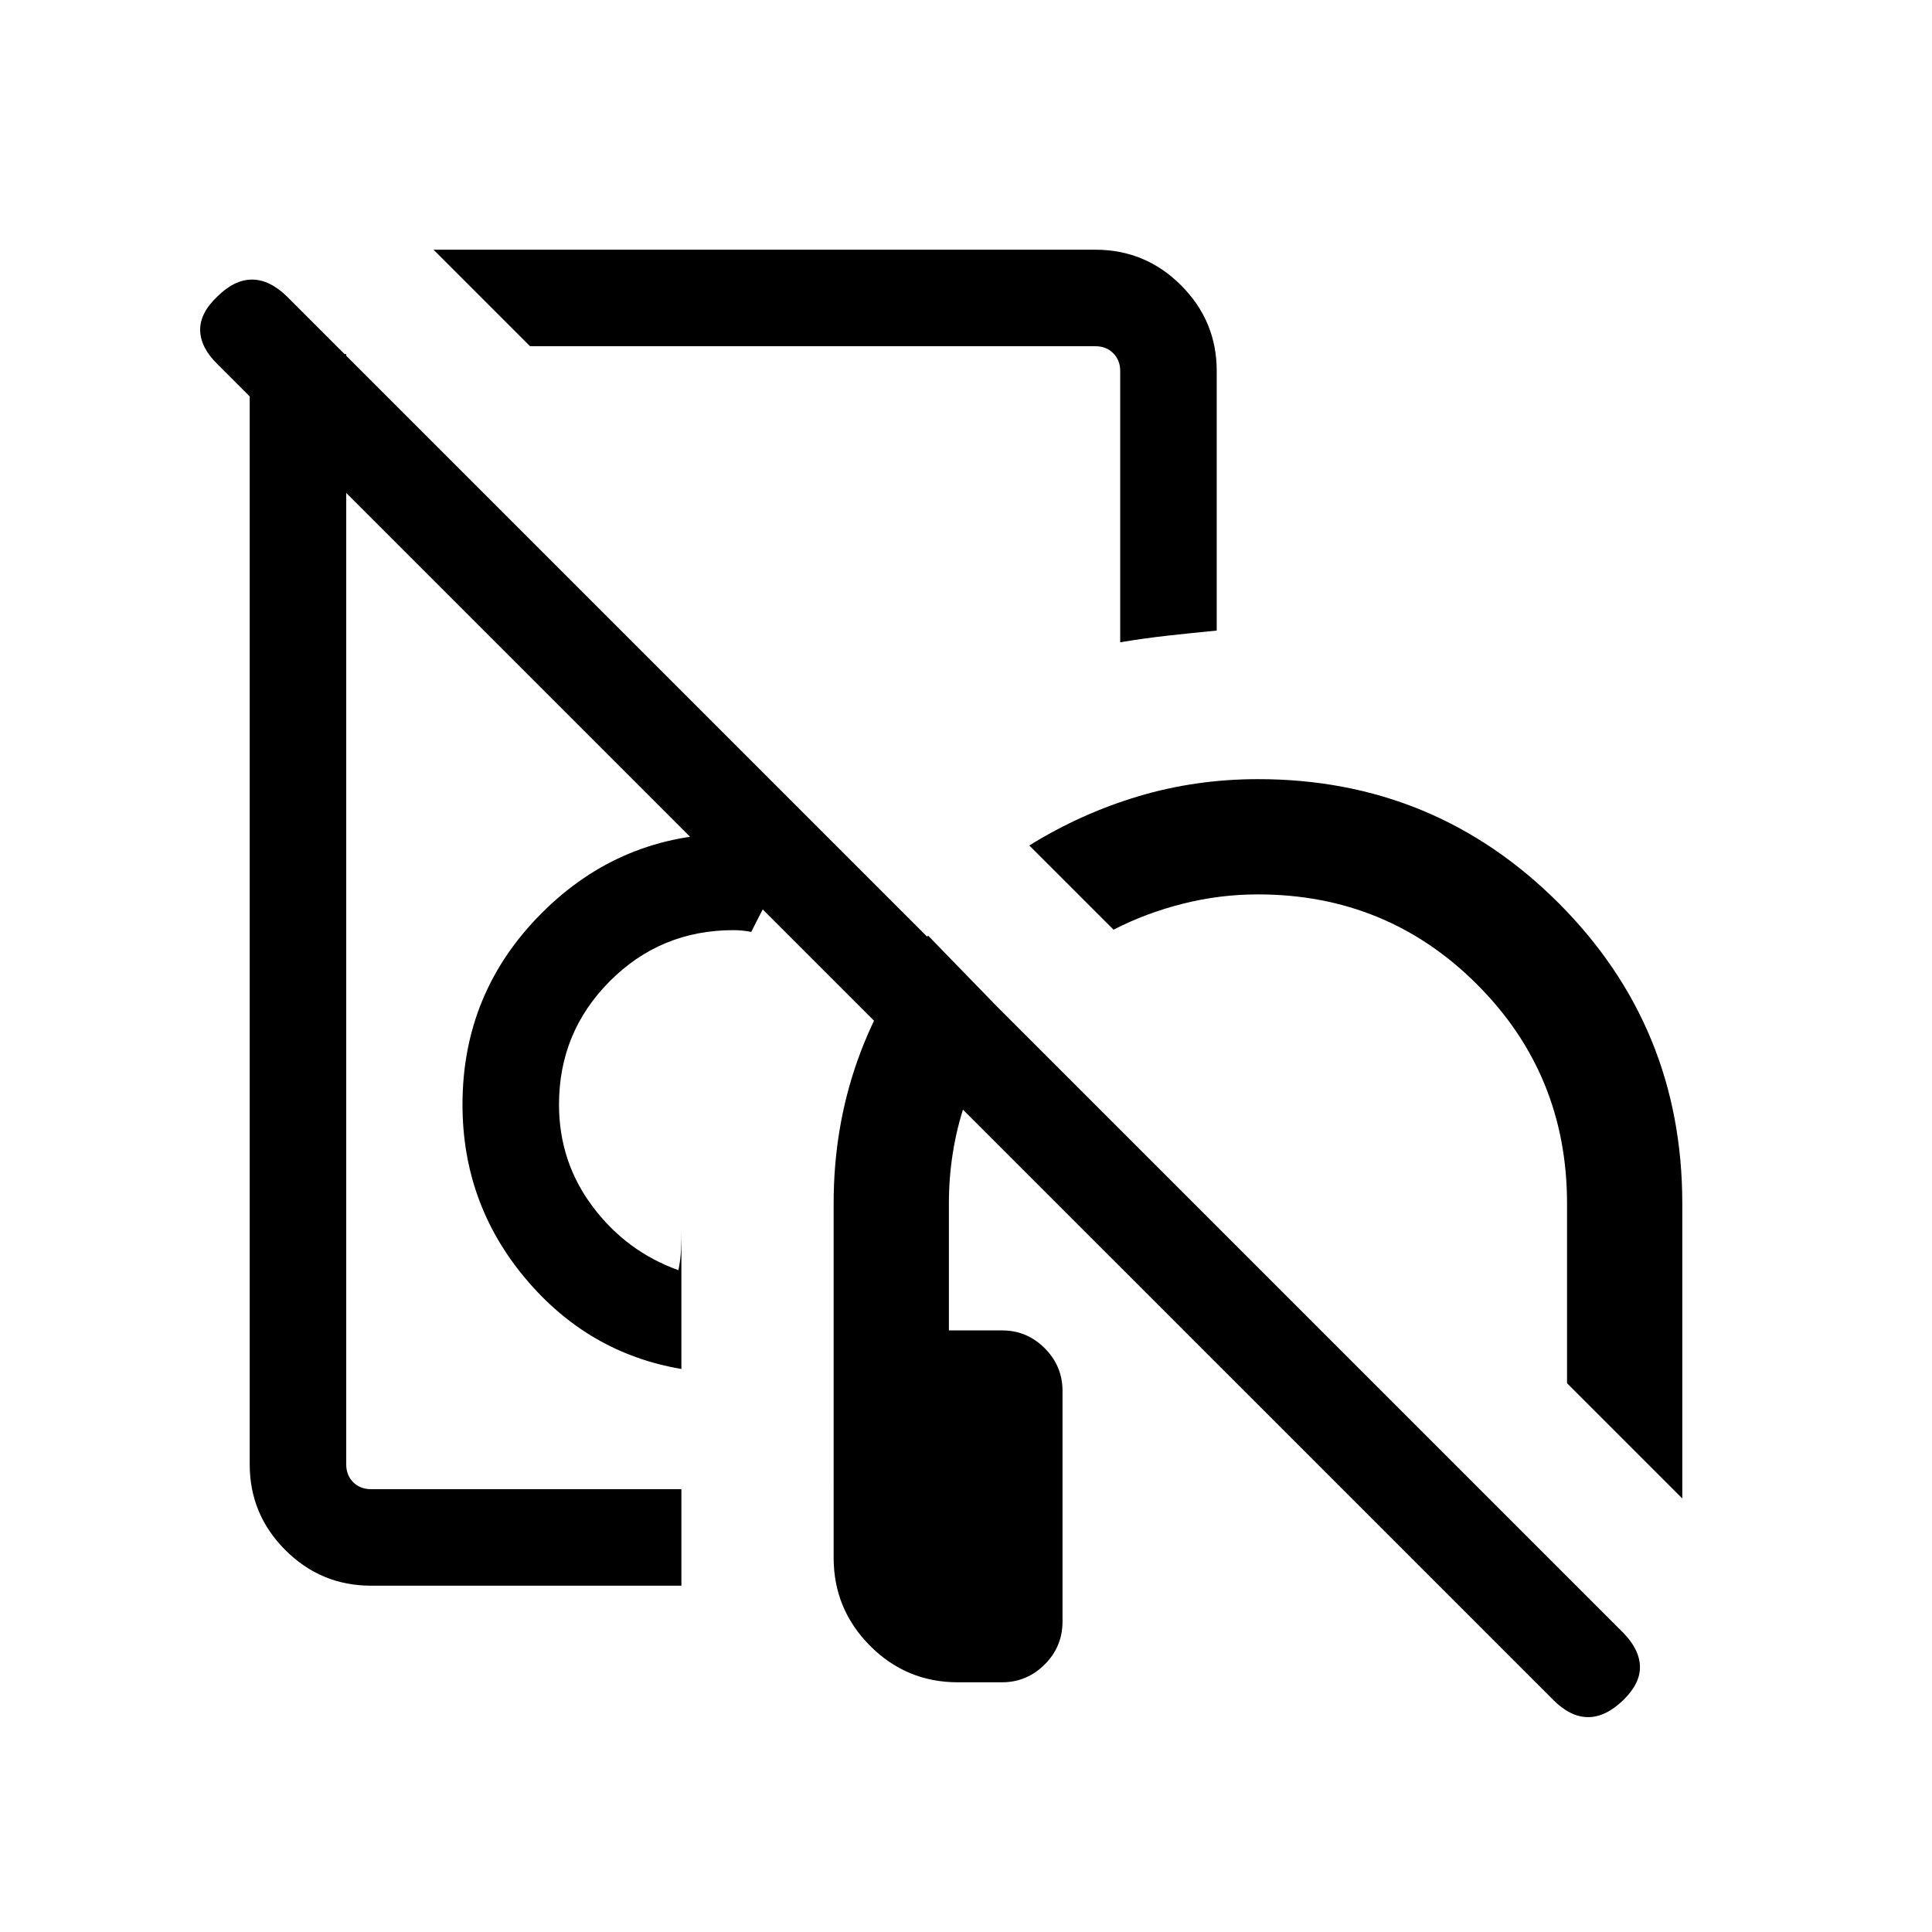 <svg xmlns="http://www.w3.org/2000/svg" height="20" viewBox="0 -960 960 960" width="20"><path d="M341.35-545.77Zm134.64 421.69q-25.66 0-43.71-18.18t-18.05-43.7V-362q0-37.8 11.98-71.37 11.99-33.57 34.94-61.75l40.04 41.23q-13.92 18.76-21.81 42.46-7.88 23.7-7.88 49.43v63.08h26.49q12.29 0 21.13 8.85 8.84 8.86 8.84 21.18v114.58q0 12.55-8.87 21.39t-21.23 8.84h-21.87Zm-137.41-48H184.35q-24.86 0-42.57-17.7-17.7-17.71-17.7-42.57v-551.69h47.96v551.69q0 5.39 3.46 8.85t8.85 3.46h154.23v47.96Zm214.73-325.96-41.85-41.84q25.51-15.85 54.08-24.41 28.56-8.56 59.62-8.56 87.67 0 149.22 61.5 61.54 61.5 61.54 149.35v146.58l-57.27-57.27V-362q0-64.14-44.72-108.86t-108.85-44.72q-19.04 0-37.37 4.64-18.33 4.63-34.4 12.9ZM338.58-279.77q-46.39-7.85-77.58-45.06-31.19-37.22-31.19-86.32 0-55.77 39.42-95.2 39.42-39.42 95.19-39.42 9.61 0 18.47 1 8.85 1 17.57 3.12-8.33 9.77-14.95 21.59-6.63 11.83-12.2 23.1-2.56-.43-4.54-.64-1.98-.21-4.35-.21-36.1 0-61.38 25.33-25.27 25.33-25.27 61.33 0 28.42 16.73 50.71t42.61 31.59q1.08-5.34 1.27-10.07.2-4.74.2-9.7v68.85Zm-75.2-508.19-47.96-47.96h328.89q24.86 0 42.56 17.7 17.71 17.71 17.71 42.57v128.97q-12.27 1.19-24.37 2.53-12.1 1.35-23.59 3.3v-134.8q0-5.39-3.47-8.85-3.46-3.46-8.84-3.46H263.38Zm190.35 96.42Zm318.12 576.27L107.96-779.15q-8.3-8.12-8.5-16.68-.19-8.55 8.5-16.8 8.5-8.45 17.27-8.45t17.46 8.5l663.89 663.89q8.11 8.3 8.3 16.77.2 8.46-8.3 16.71-8.7 8.44-17.47 8.44-8.76 0-17.26-8.5Z"/></svg>